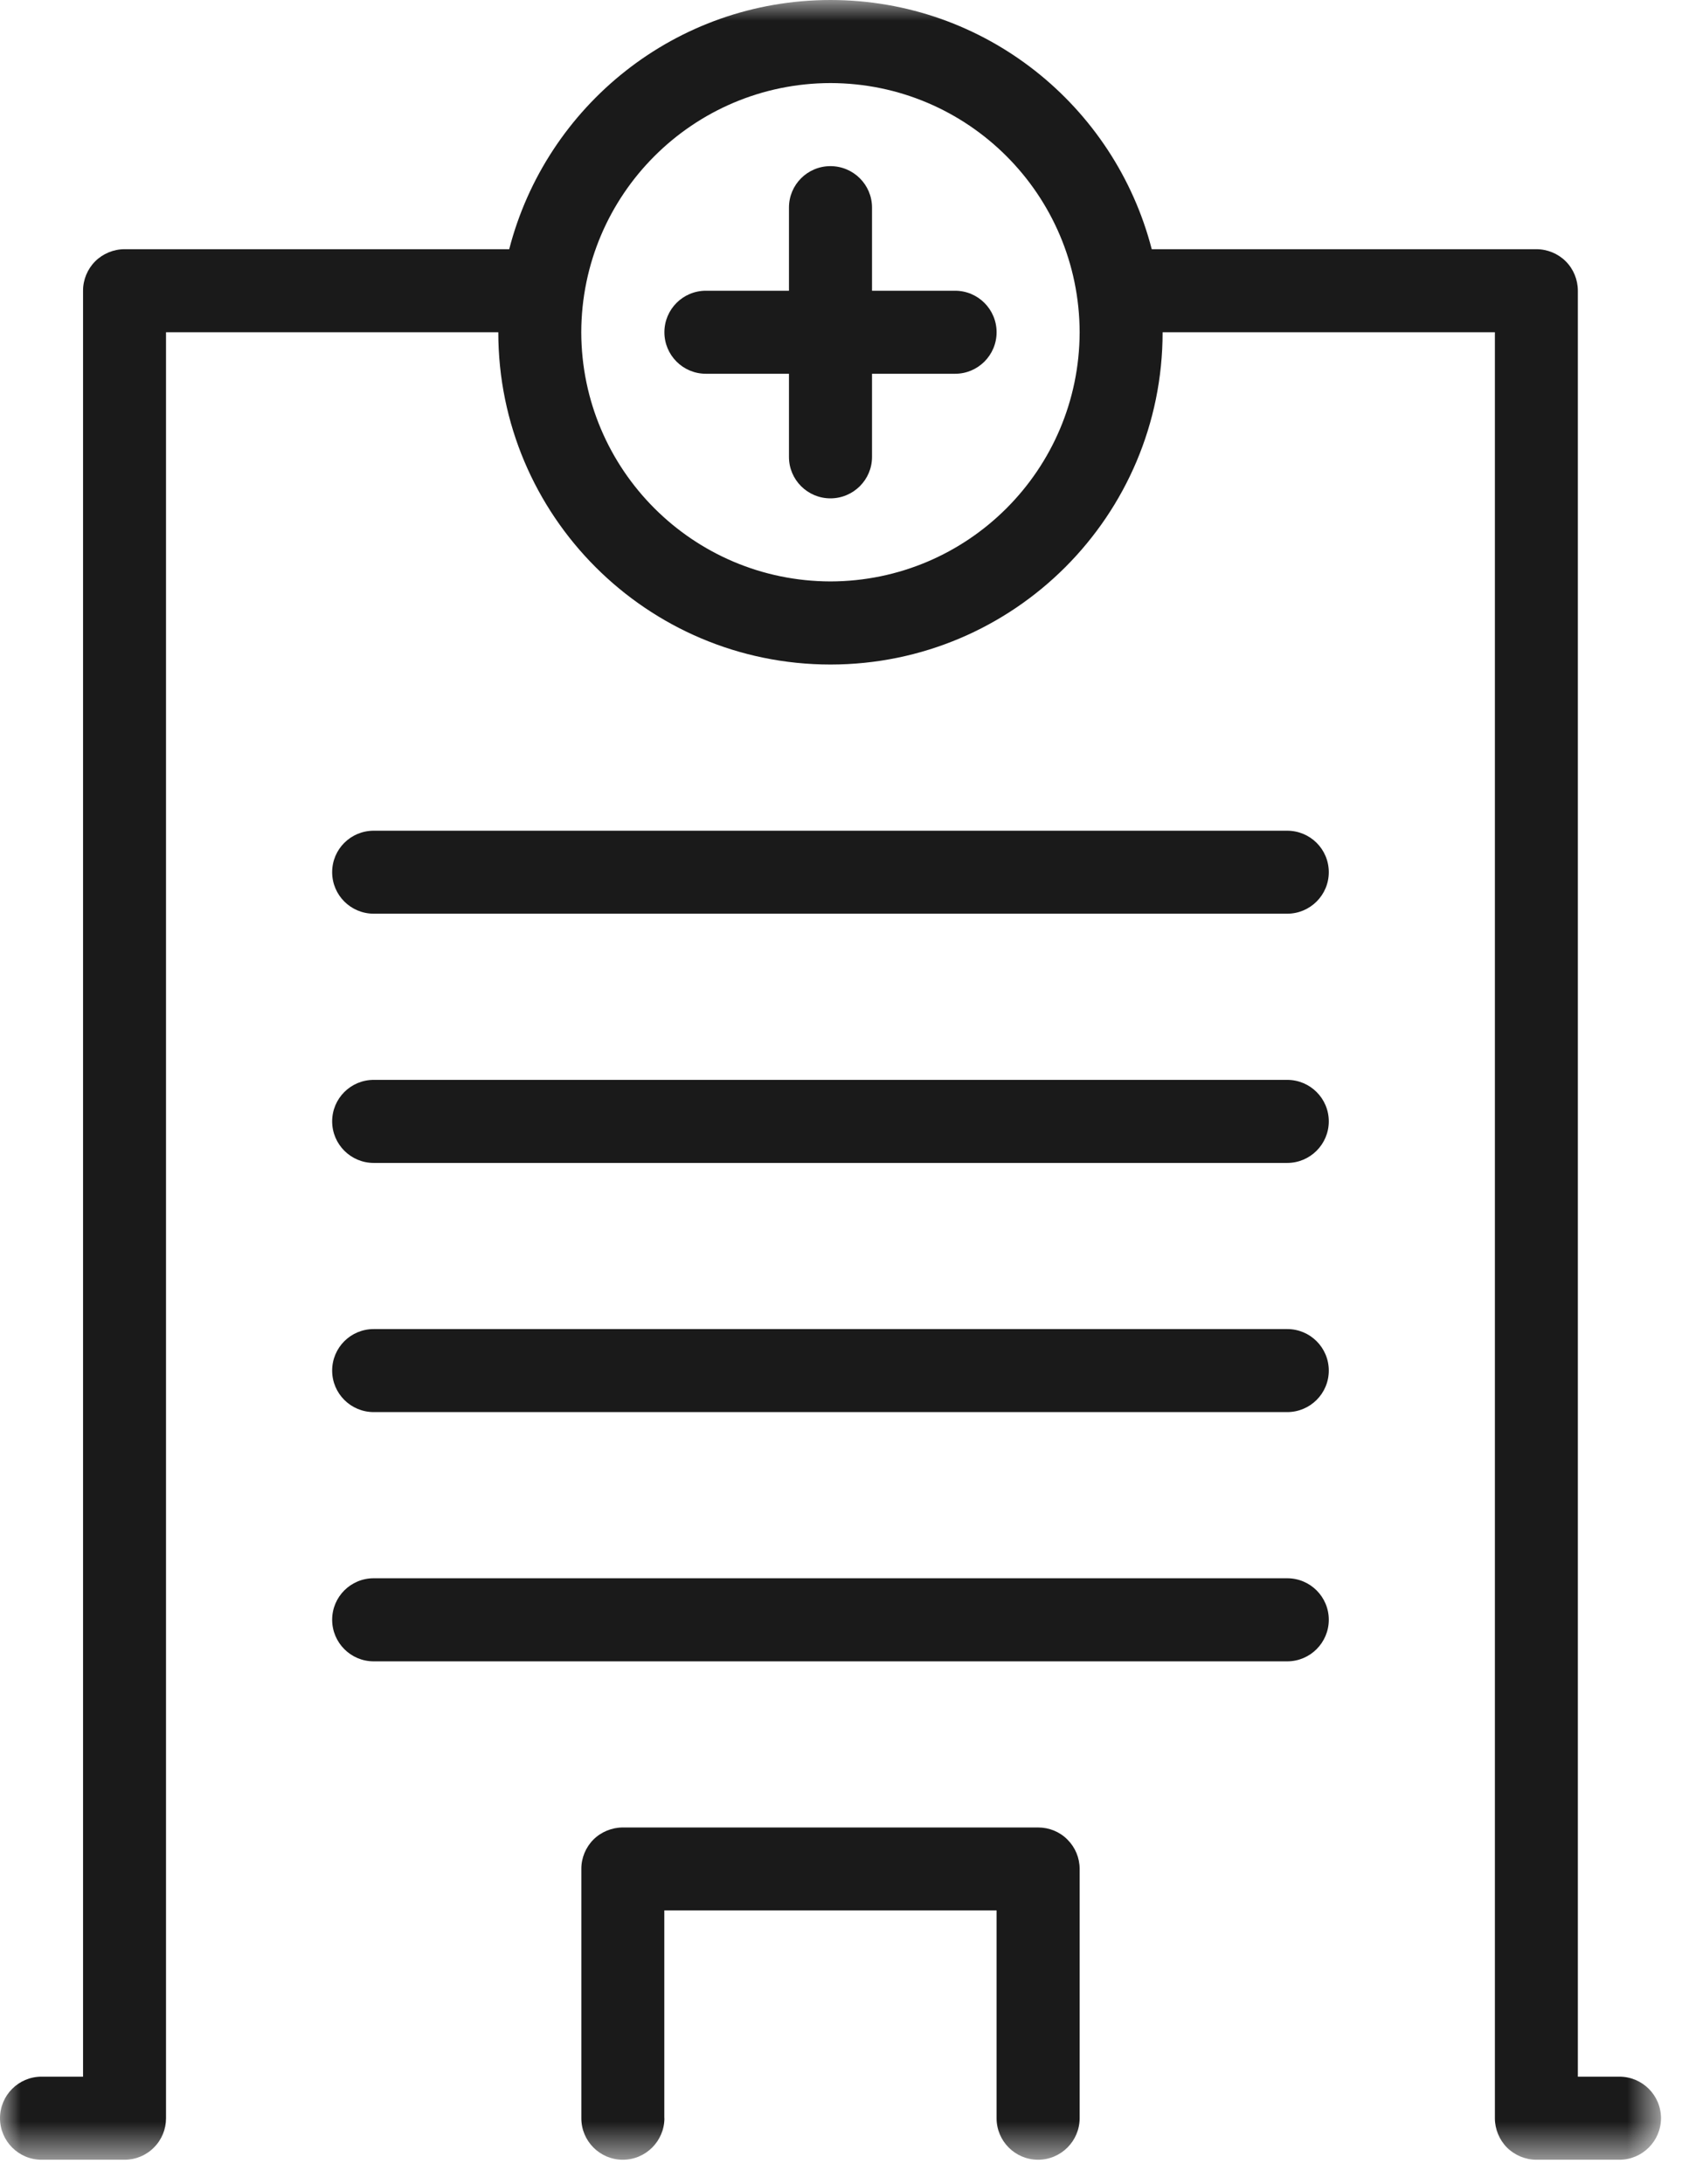 <?xml version="1.0" encoding="UTF-8"?>
<svg width="41px" height="53px" viewBox="0 0 41 53" version="1.1" xmlns="http://www.w3.org/2000/svg" xmlns:xlink="http://www.w3.org/1999/xlink">
    <!-- Generator: sketchtool 64 (101010) - https://sketch.com -->
    <title>3EABCFF2-6706-4418-8BAD-428C5539ADDA@2x</title>
    <desc>Created with sketchtool.</desc>
    <defs>
        <polygon id="path-1" points="0 0 40.32 0 40.32 52.416 0 52.416"></polygon>
    </defs>
    <g id="Page-1" stroke="none" stroke-width="1" fill="none" fill-rule="evenodd">
        <g id="Set-Picto" transform="translate(-243, -34)">
            <g id="Picto_etablissement" transform="translate(243, 34)">
                <mask id="mask-2" fill="white">
                    <use xlink:href="#path-1"></use>
                </mask>
                <g id="Clip-2"></g>
                <path d="M25.913,44.647 C25.723,44.455 25.468,44.352 25.199,44.352 L15.119,44.352 C14.854,44.352 14.593,44.459 14.406,44.645 C14.218,44.833 14.11,45.092 14.112,45.359 L14.112,51.408 C14.11,51.962 14.561,52.416 15.119,52.416 C15.676,52.416 16.128,51.962 16.128,51.408 L16.126,51.408 L16.126,46.365 L24.192,46.365 L24.192,51.408 C24.19,51.962 24.641,52.416 25.199,52.416 C25.756,52.416 26.208,51.962 26.208,51.408 L26.208,45.359 C26.208,45.09 26.103,44.838 25.913,44.647 M31.248,38.304 L9.07,38.304 C8.514,38.304 8.063,38.754 8.063,39.311 C8.063,39.867 8.514,40.32 9.07,40.32 L31.248,40.32 C31.804,40.32 32.256,39.867 32.256,39.311 C32.256,38.754 31.804,38.304 31.248,38.304 M31.246,32.256 L9.073,32.256 C8.514,32.255 8.063,32.706 8.063,33.264 C8.063,33.82 8.514,34.271 9.073,34.271 L31.246,34.271 C31.804,34.271 32.256,33.82 32.256,33.264 C32.256,32.706 31.804,32.255 31.246,32.256 M31.246,26.208 L9.073,26.208 C8.514,26.208 8.063,26.659 8.063,27.215 C8.063,27.771 8.514,28.224 9.073,28.224 L31.246,28.224 C31.804,28.224 32.256,27.771 32.256,27.215 C32.256,26.659 31.804,26.208 31.246,26.208 M31.246,20.161 L9.073,20.161 C8.514,20.161 8.063,20.609 8.063,21.168 C8.063,21.724 8.514,22.175 9.073,22.175 L31.246,22.175 C31.804,22.175 32.256,21.724 32.256,21.168 C32.256,20.609 31.804,20.161 31.246,20.161 M23.184,7.056 L21.168,7.056 L21.168,5.04 C21.169,4.482 20.716,4.032 20.158,4.032 C19.603,4.032 19.15,4.482 19.152,5.04 L19.152,7.056 L17.136,7.056 C16.579,7.056 16.128,7.506 16.128,8.064 C16.128,8.62 16.579,9.072 17.136,9.071 L19.152,9.071 L19.152,11.088 C19.15,11.643 19.603,12.095 20.158,12.095 C20.716,12.095 21.169,11.643 21.168,11.088 L21.168,9.071 L23.184,9.071 C23.74,9.072 24.192,8.62 24.192,8.064 C24.192,7.506 23.74,7.056 23.184,7.056 M20.16,14.111 C16.82,14.104 14.118,11.4 14.11,8.064 C14.118,4.726 16.82,2.022 20.16,2.016 C23.498,2.022 26.2,4.726 26.208,8.064 C26.2,11.4 23.498,14.104 20.16,14.111 M39.31,50.4 L38.302,50.4 L38.302,7.056 C38.302,6.791 38.197,6.531 38.009,6.343 C37.821,6.155 37.561,6.048 37.295,6.048 L27.958,6.048 C27.06,2.571 23.915,0.002 20.16,-0 C16.404,0.002 13.257,2.571 12.361,6.048 L3.024,6.048 C2.758,6.048 2.498,6.155 2.31,6.343 C2.122,6.531 2.015,6.791 2.016,7.056 L2.016,50.4 L1.008,50.4 C0.451,50.4 -7.2e-05,50.851 -7.2e-05,51.408 C-7.2e-05,51.962 0.451,52.416 1.008,52.416 L3.024,52.416 C3.292,52.416 3.547,52.311 3.737,52.119 C3.927,51.929 4.03,51.676 4.03,51.408 L4.03,8.063 L12.096,8.063 L12.096,8.064 C12.096,12.514 15.705,16.126 20.16,16.128 C24.612,16.126 28.222,12.514 28.222,8.064 L28.222,8.063 L36.288,8.063 L36.288,51.408 C36.288,51.672 36.394,51.932 36.581,52.12 C36.769,52.307 37.029,52.416 37.295,52.416 L39.31,52.416 C39.868,52.416 40.32,51.962 40.32,51.408 C40.32,50.851 39.868,50.4 39.31,50.4" id="Fill-1" fill="#1A1A1A" mask="url(#mask-2)"></path>
            </g>
        </g>
    </g>
</svg>